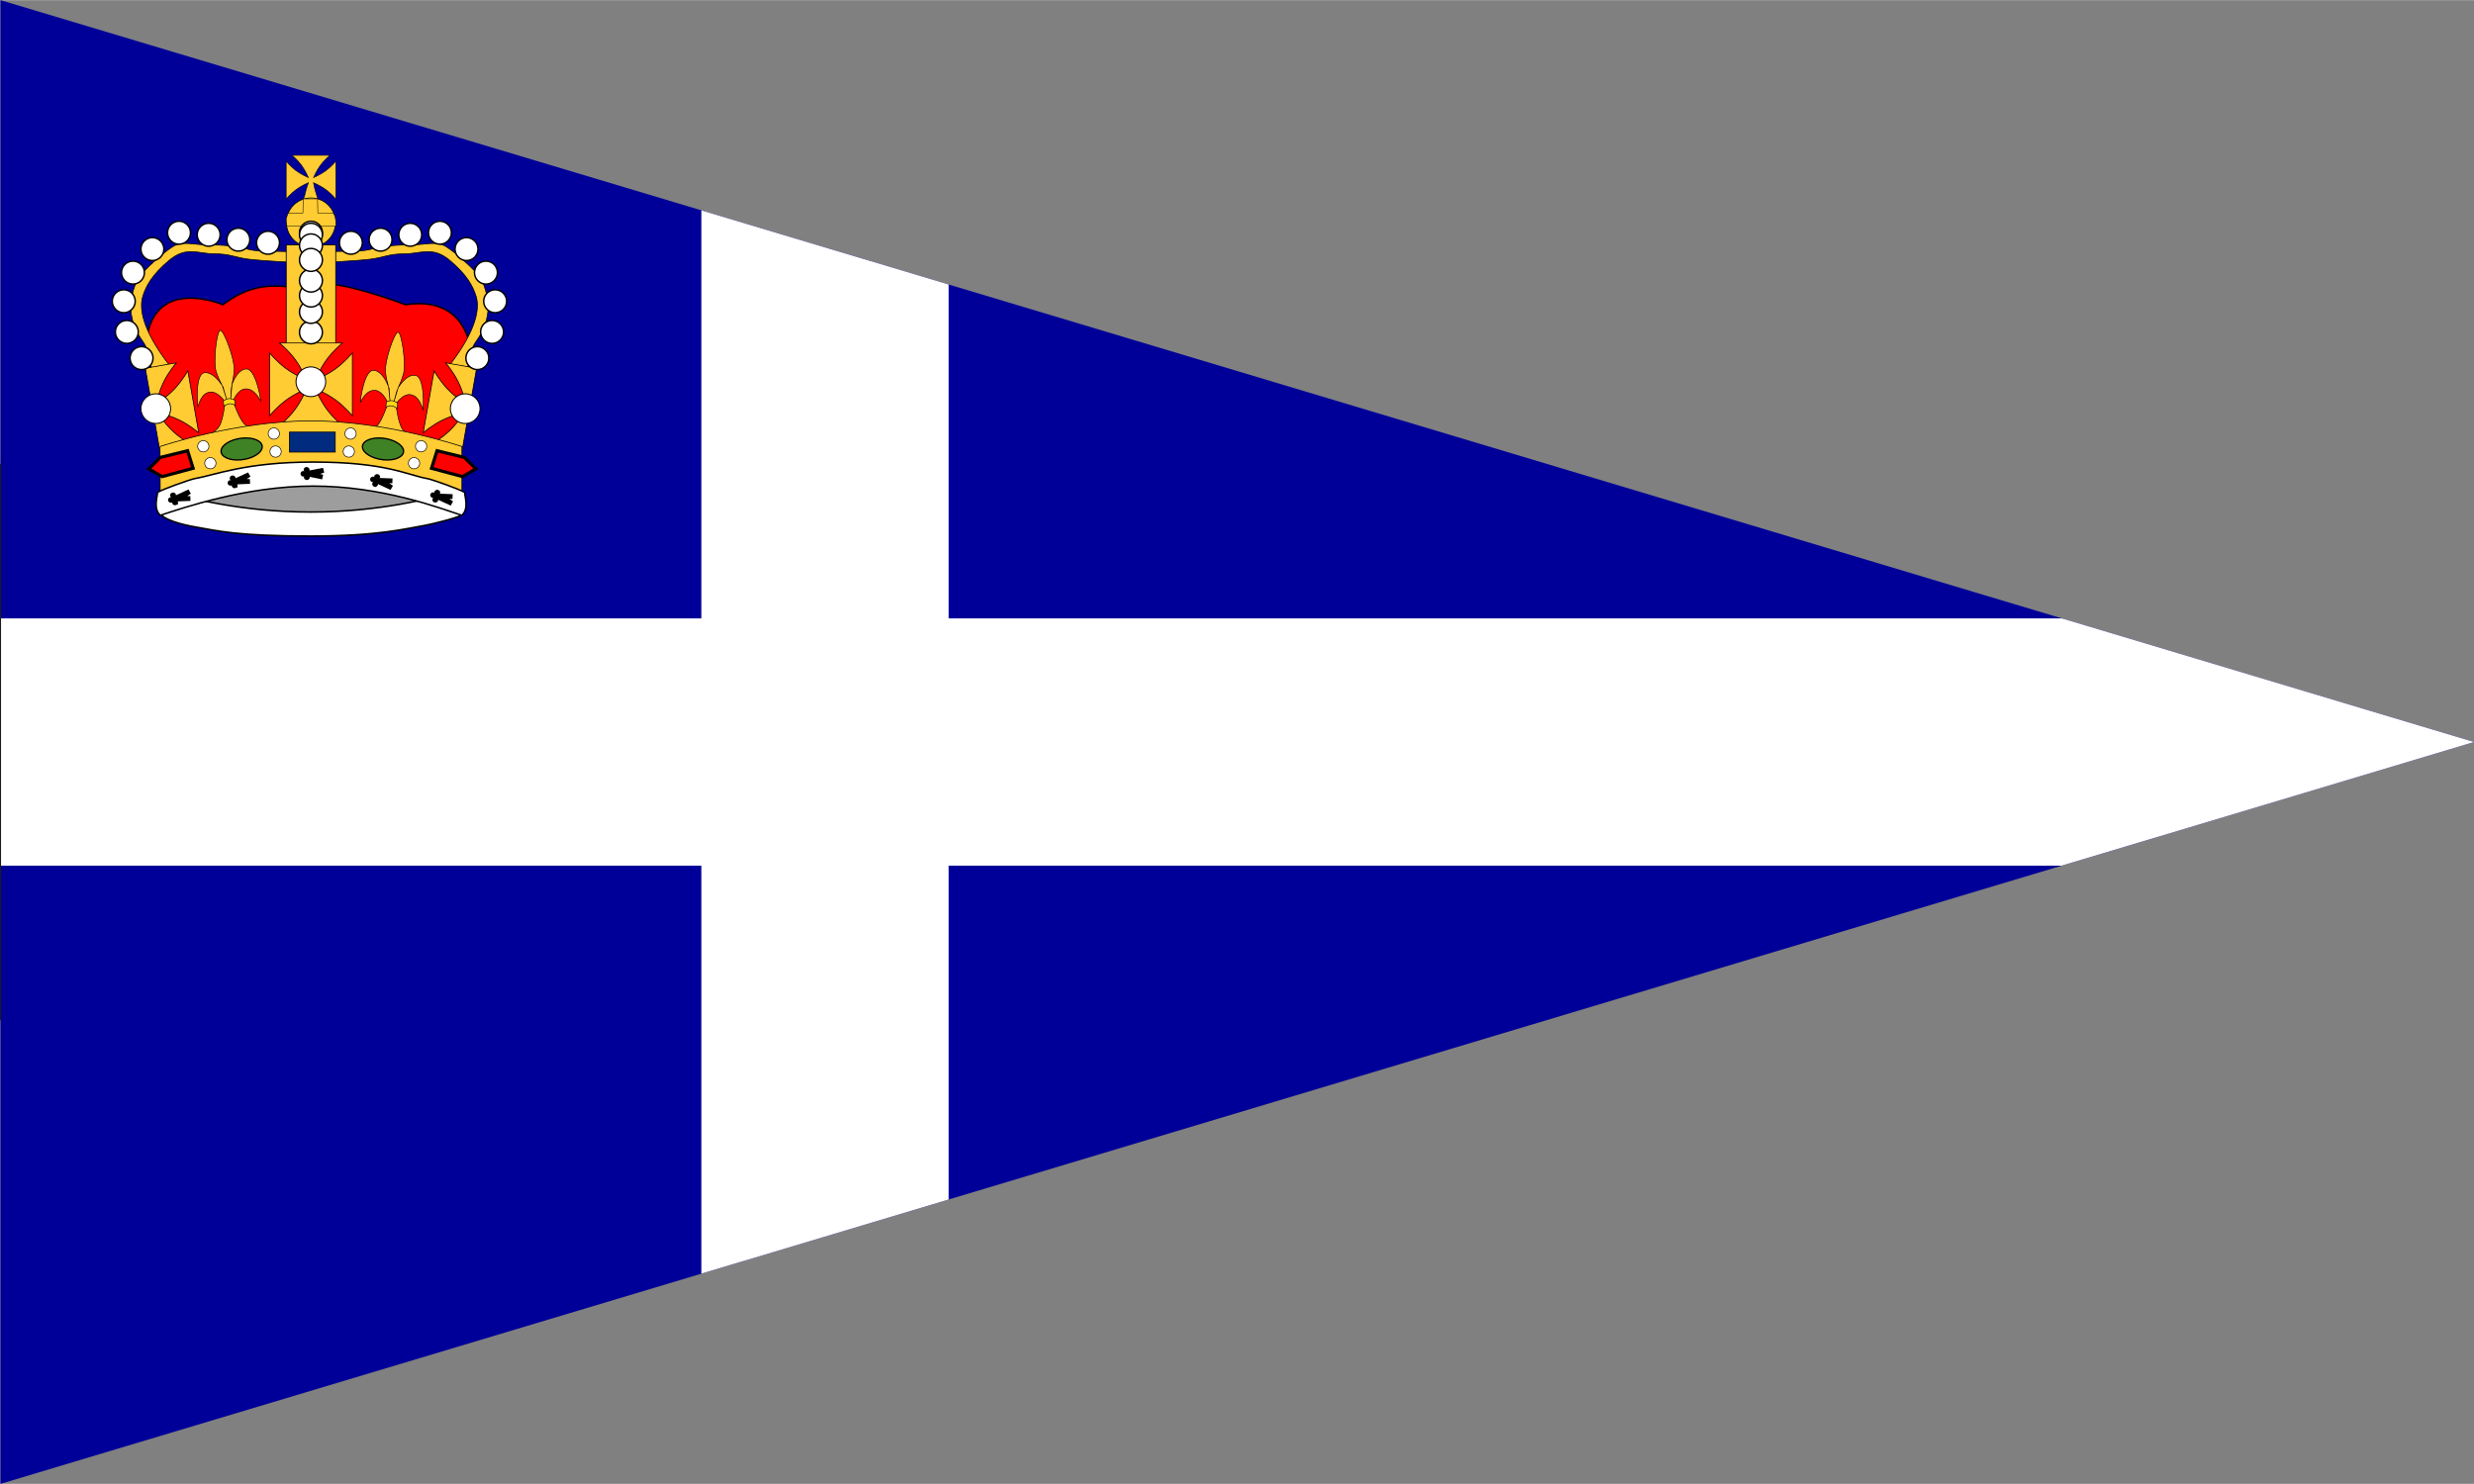 <?xml version="1.0" encoding="UTF-8" standalone="no"?>
<!-- Creator: CorelDRAW -->
<svg id="svg10295" xmlns:rdf="http://www.w3.org/1999/02/22-rdf-syntax-ns#" style="shape-rendering:geometricPrecision;text-rendering:geometricPrecision;image-rendering:optimizeQuality;" xmlns="http://www.w3.org/2000/svg" fill-rule="evenodd" xml:space="preserve" height="300px" width="500px" version="1.1" clip-rule="evenodd" xmlns:cc="http://creativecommons.org/ns#" xmlns:dc="http://purl.org/dc/elements/1.1/" viewBox="0 0 487.929 292.696"><rect x="0" y="0" width="487.929" height="292.696" fill="#808080" stroke="none"/>
 <defs id="defs10297">
  <style id="style10299" type="text/css">
    .str6 {stroke:black;stroke-width:0.096}
    .str3 {stroke:black;stroke-width:0.12}
    .str11 {stroke:black;stroke-width:0.124}
    .str4 {stroke:black;stroke-width:0.138}
    .str7 {stroke:black;stroke-width:0.145}
    .str9 {stroke:black;stroke-width:0.15}
    .str5 {stroke:black;stroke-width:0.161}
    .str8 {stroke:black;stroke-width:0.193}
    .str0 {stroke:#1F1A17;stroke-width:0.205}
    .str10 {stroke:black;stroke-width:0.267}
    .str2 {stroke:black;stroke-width:0.289}
    .str12 {stroke:black;stroke-width:0.305}
    .str13 {stroke:black;stroke-width:0.43}
    .str1 {stroke:black;stroke-width:0.63}
    .str14 {stroke:black;stroke-width:0.952}
    .fil2 {fill:none}
    .fil9 {fill:black}
    .fil0 {fill:#000099}
    .fil7 {fill:#002B7F}
    .fil8 {fill:#3E8225}
    .fil3 {fill:#9D9D9D}
    .fil6 {fill:#F7D917}
    .fil4 {fill:red}
    .fil5 {fill:#FFCC33}
    .fil1 {fill:white}
  </style>
 </defs>
 <g id="Capa_x0020_1">
  <polygon id="polygon10302" points="0.102,0,406.85,122.02,487.93,146.35,406.5,170.78,0.102,292.7" class="fil0"/>
  <polygon id="polygon10304" points="138.32,41.467,187.1,56.099,187.1,121.96,406.62,121.96,406.85,122.02,487.93,146.35,406.62,170.74,187.1,170.74,187.1,236.6,138.32,251.23,138.32,251.23,138.32,170.74,0.102,170.74,0.102,121.96,138.32,121.96,138.32,41.467" class="fil1"/>
  <line id="line10306" y2="91.468" class="fil2 str0" x2="0.102" y1="201.23" x1="0.102"/>
  <polygon id="path41975" points="35.663,97.593,61.303,92.992,88.011,97.593,75.618,102.74,52.756,103.11" class="fil3 str1"/>
  <path id="path560" class="fil4 str2" nodetypes="cccsssscssscssccscscsscccz" d="m61.498,56.16c-4.482,1.558-9.446-2.192-17.528,3.928,0,0-14.088-6.027-15.158,7.903-0.043,0.564,2.23,3.961,2.546,3.718,1.771-1.359-0.841,1.32-0.841,1.707,0,0.39,0.26,0.607,0.347,0.779,0.086,0.174,0.303,0.434,0.346,1.17,0.043,0.736-1.597,2.744-0.904,3.479,0.691,0.736,0.734,2.858,0.734,3.463,0,0.606,0.433,2.294,0.736,2.642,0.303,0.346,0.822,1.211,0.822,1.947,0,0.736,0.303,2.77,0.172,3.288-0.129,0.519,0.779,1.17,1.603,1.429,0.822,0.26,11.432,0.444,26.323,0.184,14.892-0.26,19.861,2.096,26.014-0.141,0.951-0.346,1.125-1.125,1.038-1.558-0.088-0.432,0-1.816,0.26-2.164,0.26-0.346,1.992-3.116,1.644-3.635,0.327-0.295,2.755,1.403,1.208-0.114-0.397-0.389,0.222-4.479,0.435-5.341,0.215-0.863,0.545-2.485,0.942-2.786,0.398-0.301-0.676-1.428-0.6-1.631,0.078-0.205,0.367-0.84,0.771-1.13,0,0,0.751-3.52,0.288-5.25-0.46-1.732-2.152-9.519-12.714-7.959,0,0-14.14-5.438-18.486-3.928z"/>
  <path id="path13497" class="fil5 str3" nodetypes="cccssssssccscsssscsccssssssccsccssccccssc" d="m43.418,65.144c-0.693,0.247-1.389,6.196-0.791,8.116,0.414,1.329,0.913,2.227,1.201,2.779-0.596-0.919-1.946-2.679-3.472-2.543-1.919,0.172-1.409,6.344-1.314,6.735,0.001,0.001,0.001,0.005,0.001,0.006,0,0.001,0.005,0.005,0.005,0.006,0-0,0.004-0,0.004-0,0.068-0.155,0.531-2.766,2.429-2.937,1.249-0.112,2.4,1.245,2.833,1.828,0.024,0.194,0.05,0.381,0.075,0.571-0.21,0.606-0.22,1.998-0.875,3.808-0.792,2.188-3.98,2.691-4.518,2.76,0.136-0.012,5.269-0.473,6.954-0.624,0.007-0.001,0.016-0.001,0.022-0.002,0.003,0,0.006-0.001,0.009-0.001,0.007,0,0.015-0.002,0.022-0.002,1.686-0.152,6.819-0.612,6.955-0.624-0.543,0.027-3.845,0.107-5.153-1.893-1.082-1.655-1.37-3.021-1.722-3.576-0.022-0.19-0.042-0.378-0.066-0.571,0.282-0.648,1.077-2.179,2.326-2.291,1.897-0.17,2.987,2.302,3.091,2.441,0.001,0,0.004-0.001,0.004-0.001,0-0.001,0.003-0.006,0.003-0.007,0-0.001-0.001-0.005-0.001-0.007-0.001-0.4-1.006-6.527-2.925-6.354-1.526,0.137-2.417,2.099-2.776,3.104,0.147-0.592,0.386-1.815,0.451-2.928,0.119-2.015-2.024-7.861-2.739-7.799-0.012,0.001-0.024-0.001-0.035,0.003zm0.431,10.932c0.062,0.096,0.116,0.179,0.16,0.252,0.001,0.002,0.152,0.604,0.152,0.606,0.001,0.013,0.626,2.058,0.628,2.071-0.047-0.077-0.877-2.81-0.94-2.929zm1.878-0.168c-0.033,0.128-0.209,2.951-0.236,3.034-0.002-0.013,0.144-2.74,0.142-2.753-0.001-0.002,0.013,0.614,0.013,0.612,0.025-0.079,0.044-0.787,0.081-0.893z"/>
  <path id="path13500" class="fil6 str3" nodetypes="czcczcc" d="m44.035,79.092s0.515-0.432,1.076-0.483c0.562-0.05,1.17,0.281,1.17,0.281l0.125,1.017s-0.609-0.332-1.17-0.281c-0.562,0.05-1.076,0.483-1.076,0.483l-0.125-1.017z"/>
  <path id="path27451" class="fil5 str3" nodetypes="cccssssssccscsssscsccssssssccsccssccccssc" d="m78.485,65.494c-0.729,0.098-2.647,5.771-2.461,7.773,0.128,1.386,0.429,2.368,0.596,2.968-0.392-1.023-1.346-3.026-2.867-3.209-1.912-0.231-2.698,5.912-2.685,6.315,0,0.002-0.001,0.005-0.001,0.006,0,0.001,0.003,0.006,0.003,0.007,0.001,0,0.004,0.001,0.004,0.001,0.099-0.137,1.095-2.595,2.987-2.367,1.245,0.15,2.089,1.717,2.391,2.377-0.017,0.195-0.03,0.383-0.045,0.574-0.331,0.549-0.631,1.909-1.648,3.544-1.23,1.975-4.453,1.804-4.993,1.761,0.136,0.017,5.252,0.633,6.932,0.836,0.007,0.001,0.015,0.002,0.022,0.003,0.003,0.001,0.006,0.001,0.009,0.001,0.007,0.002,0.015,0.002,0.022,0.003,1.68,0.203,6.796,0.819,6.932,0.836-0.537-0.086-3.783-0.695-4.646-2.922-0.714-1.843-0.712-3.239-0.941-3.856,0.018-0.19,0.037-0.378,0.054-0.573,0.41-0.574,1.506-1.907,2.752-1.757,1.892,0.228,2.443,2.872,2.516,3.03l0.004,0.001c0-0.001,0.005-0.005,0.005-0.006,0-0.001,0-0.005,0.001-0.006,0.082-0.392,0.373-6.594-1.54-6.824-1.521-0.183-2.8,1.551-3.361,2.459,0.267-0.548,0.755-1.695,1.05-2.769,0.536-1.947-0.345-8.111-1.057-8.198-0.012-0.001-0.024-0.005-0.035-0.004zm-1.85,10.782c0.041,0.107,0.076,0.199,0.104,0.279,0,0.002,0.022,0.622,0.023,0.624-0.001,0.013,0.185,2.143,0.184,2.156-0.03-0.085-0.273-2.931-0.31-3.06zm1.872,0.225c-0.058,0.118-0.818,2.843-0.862,2.92,0.001-0.013,0.711-2.651,0.712-2.664,0-0.002-0.114,0.603-0.114,0.601,0.041-0.072,0.207-0.761,0.264-0.857z"/>
  <path id="path27453" class="fil6 str3" nodetypes="czcczcc" d="m76.189,79.265s0.593-0.316,1.153-0.249c0.56,0.067,1.086,0.518,1.086,0.518l-0.089,1.021s-0.526-0.451-1.086-0.519c-0.56-0.067-1.153,0.249-1.153,0.249l0.089-1.021z"/>
  <path id="path28377" class="fil5 str4" nodetypes="ccsssssccssssssssc" d="m30.668,75.355l2.738-3.337c-5.612-7.256-5.896-11.418-5.265-13.526,0.632-2.108,1.895-4.392,5.265-7.202,3.369-2.811,5.694-1.249,8.853-1.249,3.159,0,4.001,0.703,6.739,1.054,2.738,0.351,10.108,0.703,10.108,0.703v-1.932c-3.254-0.607-7.37,0-10.108-0.703-2.738-0.703-5.054-0.878-8.002-0.878-2.948,0-5.063-0.86-6.958,0.37-1.895,1.23-4.212,3.338-5.896,5.094-1.684,1.757-2.527,5.27-2.316,7.554,0.21,2.284,1.053,4.216,2.316,5.973,1.264,1.756,1.053,3.162,1.474,4.392,0.421,1.23,1.053,3.865,1.053,3.689z"/>
  <path id="path29282" class="fil5 str4" nodetypes="ccsssssccssssssssc" d="m91.396,75.355l-2.738-3.337c5.613-7.256,5.896-11.418,5.264-13.526-0.632-2.108-1.895-4.392-5.264-7.202-3.369-2.811-5.695-1.249-8.854-1.249-3.159,0-4.001,0.703-6.739,1.054-2.738,0.351-10.108,0.703-10.108,0.703v-1.932c3.254-0.607,7.371,0,10.108-0.703,2.738-0.703,5.054-0.878,8.002-0.878,2.949,0,5.063-0.86,6.958,0.37,1.895,1.23,4.212,3.338,5.896,5.094,1.685,1.757,2.527,5.27,2.317,7.554-0.211,2.284-1.053,4.216-2.317,5.973-1.263,1.756-1.053,3.162-1.474,4.392-0.421,1.23-1.053,3.865-1.053,3.689z"/>
  <rect id="rect29364" class="fil5 str5" height="20.029" width="9.765" y="48.273" x="56.448"/>
  <path id="path29388" class="fil5 str6" nodetypes="cscsccscsccscsccscscc" d="m57.614,30.615s1.051,0.855,1.858,1.956c0.807,1.1,1.369,2.444,1.369,2.444s-1.344-0.562-2.444-1.368c-1.1-0.807-1.955-1.858-1.955-1.858v7.431s0.855-1.051,1.955-1.858c1.1-0.807,2.444-1.369,2.444-1.369s-0.433,1.109-0.713,2.444c-0.252,1.201-2.312,3.974-2.312,3.974l6.018,0.404s-1.001-3.176-1.404-4.377c-0.434-1.293-0.612-2.444-0.612-2.444s1.344,0.562,2.444,1.369c1.1,0.807,1.955,1.858,1.955,1.858v-7.431s-0.856,1.051-1.955,1.858c-1.1,0.806-2.444,1.368-2.444,1.368s0.562-1.344,1.369-2.444c0.806-1.101,1.857-1.956,1.857-1.956h-7.431z"/>
  <path id="path29366" d="m66.173,43.859c0,0.003,0,0.003,0,0.003,0,2.668-2.176,4.843-4.843,4.843s-4.843-2.176-4.843-4.843v-0.076,0.071c0-2.667,2.176-4.843,4.843-4.843s4.843,2.176,4.843,4.843v0.075l-0-0.074z" rx="17.143" ry="17.143" cy="23.076" cx="132.857" type="arc" class="fil5 str7"/>
  <path id="path31255" class="fil5 str6" nodetypes="ccccccccccc" d="m56.595,44.554h9.635s0.14-1.864-0.558-2.561h-2.993l-0.051-2.793h-2.837l-0.051,2.793s-2.014,0.101-2.941,0.101c-0.42,1.142-0.356,1.238-0.356,1.238l0.151,1.222z"/>
  <path id="path11917" class="fil5 str7" nodetypes="cscsccscsccscsccscscc" d="m55.126,67.632s1.755,1.428,3.102,3.265,2.286,4.081,2.286,4.081-2.245-0.939-4.082-2.285-3.265-3.102-3.265-3.102v12.407s1.428-1.755,3.265-3.102,4.082-2.286,4.082-2.286-0.939,2.245-2.286,4.082c-1.347,1.837-3.102,3.265-3.102,3.265h12.407s-1.755-1.429-3.102-3.265c-1.347-1.836-2.285-4.082-2.285-4.082s2.245,0.939,4.081,2.286c1.837,1.347,3.265,3.102,3.265,3.102v-12.407s-1.428,1.755-3.265,3.102-4.081,2.285-4.081,2.285,0.939-2.245,2.285-4.081c1.347-1.837,3.102-3.265,3.102-3.265h-12.407z"/>
  <path id="path27435" class="fil5 str7" nodetypes="ccscsccscsccc" d="m31.497,88.697l6.11-1.077s-1.976-1.102-3.622-2.677c-1.645-1.575-2.959-3.622-2.959-3.622s2.373,0.534,4.416,1.542c2.043,1.008,3.755,2.488,3.755,2.488l-2.155-12.219s-1.102,1.976-2.677,3.622c-1.575,1.645-3.623,2.96-3.623,2.96s0.535-2.374,1.542-4.417c1.007-2.042,2.488-3.754,2.488-3.754l-6.109,1.077,2.835,16.078z"/>
  <path id="path27433" class="fil5 str7" nodetypes="cscsccscscccc" d="m87.889,71.542s1.48,1.712,2.488,3.754c1.007,2.043,1.542,4.417,1.542,4.417s-2.048-1.314-3.623-2.96c-1.575-1.645-2.677-3.622-2.677-3.622l-2.155,12.219s1.712-1.48,3.754-2.488c2.042-1.008,4.416-1.542,4.416-1.542s-1.314,2.047-2.959,3.622c-1.645,1.575-3.622,2.677-3.622,2.677l6.109,1.077,2.835-16.078-6.109-1.077z"/>
  <path id="path14537" class="fil5 str7" nodetypes="cczcczc" d="m31.56,88.062l0.042,8.901s14.874-5.065,29.749-5.065c14.874,0,29.748,5.065,29.748,5.065v-8.901s-14.885-5.065-29.77-5.065-29.77,5.065-29.77,5.065z"/>
  <path id="path23567" d="m30.181,70.617v0c0,1.248-1.017,2.264-2.264,2.264s-2.265-1.017-2.265-2.264v-0.035,0.035c0-1.248,1.018-2.265,2.265-2.265s2.264,1.017,2.264,2.265v0.035-0.035z" rx="12.122" ry="12.122" cy="723.052" cx="-10.102" type="arc" class="fil1 str2"/>
  <path id="path29252" d="m27.276,65.452v0.001c0,1.247-1.017,2.264-2.264,2.264-1.248,0-2.265-1.017-2.265-2.264v-0.035,0.034c0-1.247,1.017-2.264,2.265-2.264s2.264,1.017,2.264,2.264v0.035-0.035z" rx="12.122" ry="12.122" cy="723.052" cx="-10.102" type="arc" class="fil1 str2"/>
  <path id="path29254" d="m26.671,59.398v0.001c0,1.247-1.017,2.264-2.264,2.264s-2.265-1.017-2.265-2.264v-0.035,0.035c0-1.248,1.017-2.265,2.265-2.265s2.264,1.017,2.264,2.265v0.035-0.035z" rx="12.122" ry="12.122" cy="723.052" cx="-10.102" type="arc" class="fil1 str2"/>
  <path id="path29256" d="m28.487,53.747v0.001c0,1.247-1.017,2.264-2.264,2.264-1.248,0-2.265-1.017-2.265-2.264v-0.035,0.035c0-1.248,1.017-2.265,2.265-2.265,1.247,0,2.264,1.017,2.264,2.265v0.035-0.035z" rx="12.122" ry="12.122" cy="723.052" cx="-10.102" type="arc" class="fil1 str2"/>
  <path id="path29258" d="m32.321,49.106v0.001c0,1.247-1.017,2.264-2.264,2.264-1.248,0-2.265-1.017-2.265-2.264v-0.035,0.035c0-1.248,1.017-2.265,2.265-2.265,1.247,0,2.264,1.017,2.264,2.265v0.035-0.035z" rx="12.122" ry="12.122" cy="723.052" cx="-10.102" type="arc" class="fil1 str2"/>
  <path id="path29260" d="m37.568,45.877v0.001c0,1.247-1.018,2.264-2.264,2.264-1.248,0-2.265-1.018-2.265-2.264v-0.035,0.035c0-1.248,1.017-2.265,2.265-2.265,1.247,0,2.264,1.017,2.264,2.265v0.035-0.035z" rx="12.122" ry="12.122" cy="723.052" cx="-10.102" type="arc" class="fil1 str2"/>
  <path id="path29262" d="m43.42,46.28v0.001c0,1.247-1.017,2.264-2.264,2.264-1.248,0-2.265-1.017-2.265-2.264v-0.035,0.034c0-1.247,1.017-2.265,2.265-2.265,1.247,0,2.264,1.018,2.264,2.265v0.035-0.035z" rx="12.122" ry="12.122" cy="723.052" cx="-10.102" type="arc" class="fil1 str2"/>
  <path id="path29264" d="m49.273,47.249v0c0,1.248-1.017,2.265-2.264,2.265-1.248,0-2.265-1.017-2.265-2.265v-0.035,0.035c0-1.248,1.017-2.265,2.265-2.265,1.247,0,2.264,1.017,2.264,2.265v0.035-0.035z" rx="12.122" ry="12.122" cy="723.052" cx="-10.102" type="arc" class="fil1 str2"/>
  <path id="path29266" d="m55.125,47.855v0c0,1.248-1.017,2.265-2.264,2.265-1.248,0-2.265-1.017-2.265-2.265v-0.035,0.034c0-1.247,1.017-2.265,2.265-2.265,1.247,0,2.264,1.018,2.264,2.265v0.035-0.035z" rx="12.122" ry="12.122" cy="723.052" cx="-10.102" type="arc" class="fil1 str2"/>
  <path id="path29284" d="m91.884,70.617v0c0,1.248,1.018,2.264,2.265,2.264s2.264-1.017,2.264-2.264v-0.035,0.035c0-1.248-1.017-2.265-2.264-2.265s-2.265,1.017-2.265,2.265v0.035-0.035z" rx="12.122" ry="12.122" cy="723.052" cx="-10.102" type="arc" class="fil1 str2"/>
  <path id="path29286" d="m94.788,65.452v0.001c0,1.247,1.018,2.264,2.265,2.264s2.264-1.017,2.264-2.264v-0.035,0.034c0-1.247-1.017-2.264-2.264-2.264s-2.265,1.017-2.265,2.264v0.035-0.035z" rx="12.122" ry="12.122" cy="723.052" cx="-10.102" type="arc" class="fil1 str2"/>
  <path id="path29288" d="m95.394,59.398v0.001c0,1.247,1.017,2.264,2.265,2.264,1.247,0,2.264-1.017,2.264-2.264v-0.035,0.035c0-1.248-1.017-2.265-2.264-2.265-1.248,0-2.265,1.017-2.265,2.265v0.035-0.035z" rx="12.122" ry="12.122" cy="723.052" cx="-10.102" type="arc" class="fil1 str2"/>
  <path id="path29290" d="m93.578,53.747v0.001c0,1.247,1.017,2.264,2.265,2.264,1.247,0,2.264-1.017,2.264-2.264v-0.035,0.035c0-1.248-1.017-2.265-2.264-2.265-1.248,0-2.265,1.017-2.265,2.265v0.035-0.035z" rx="12.122" ry="12.122" cy="723.052" cx="-10.102" type="arc" class="fil1 str2"/>
  <path id="path29292" d="m89.744,49.106v0.001c0,1.247,1.017,2.264,2.265,2.264,1.247,0,2.264-1.017,2.264-2.264v-0.035,0.035c0-1.248-1.018-2.265-2.264-2.265-1.248,0-2.265,1.017-2.265,2.265v0.035-0.035z" rx="12.122" ry="12.122" cy="723.052" cx="-10.102" type="arc" class="fil1 str2"/>
  <path id="path29294" d="m84.497,45.877v0.001c0,1.247,1.017,2.264,2.265,2.264,1.247,0,2.264-1.018,2.264-2.264v-0.035,0.035c0-1.248-1.017-2.265-2.264-2.265-1.248,0-2.265,1.017-2.265,2.265v0.035-0.035z" rx="12.122" ry="12.122" cy="723.052" cx="-10.102" type="arc" class="fil1 str2"/>
  <path id="path29296" d="m78.644,46.28v0.001c0,1.247,1.017,2.264,2.265,2.264,1.247,0,2.264-1.017,2.264-2.264v-0.035,0.034c0-1.247-1.017-2.265-2.264-2.265-1.248,0-2.265,1.018-2.265,2.265v0.035-0.035z" rx="12.122" ry="12.122" cy="723.052" cx="-10.102" type="arc" class="fil1 str2"/>
  <path id="path29298" d="m72.792,47.249v0c0,1.248,1.017,2.265,2.265,2.265,1.247,0,2.264-1.017,2.264-2.265v-0.035,0.035c0-1.248-1.017-2.265-2.264-2.265-1.248,0-2.265,1.017-2.265,2.265v0.035-0.035z" rx="12.122" ry="12.122" cy="723.052" cx="-10.102" type="arc" class="fil1 str2"/>
  <path id="path29300" d="m66.94,47.855v0c0,1.248,1.017,2.265,2.265,2.265,1.247,0,2.264-1.017,2.264-2.265v-0.035,0.034c0-1.247-1.018-2.265-2.264-2.265-1.248,0-2.265,1.018-2.265,2.265v0.035-0.035z" rx="12.122" ry="12.122" cy="723.052" cx="-10.102" type="arc" class="fil1 str2"/>
  <path id="path29306" d="m63.595,65.531v0.001c0,1.247-1.018,2.264-2.264,2.264-1.248,0-2.265-1.017-2.265-2.264v-0.035,0.034c0-1.247,1.017-2.264,2.265-2.264,1.247,0,2.264,1.018,2.264,2.264v0.035-0.035z" rx="12.122" ry="12.122" cy="723.052" cx="-10.102" type="arc" class="fil1 str2"/>
  <path id="path29308" d="m63.595,61.496v0.001c0,1.247-1.018,2.264-2.264,2.264-1.248,0-2.265-1.017-2.265-2.264v-0.035,0.035c0-1.248,1.017-2.265,2.265-2.265,1.247,0,2.264,1.017,2.264,2.265v0.035-0.035z" rx="12.122" ry="12.122" cy="723.052" cx="-10.102" type="arc" class="fil1 str2"/>
  <path id="path29312" d="m63.595,58.267v0.001c0,1.248-1.018,2.264-2.264,2.264-1.248,0-2.265-1.017-2.265-2.264v-0.035,0.035c0-1.247,1.017-2.265,2.265-2.265,1.247,0,2.264,1.018,2.264,2.265v0.035-0.035z" rx="12.122" ry="12.122" cy="723.052" cx="-10.102" type="arc" class="fil1 str2"/>
  <path id="path29314" d="m63.595,55.321v0.001c0,1.248-1.018,2.265-2.264,2.265-1.248,0-2.265-1.017-2.265-2.265v-0.035,0.035c0-1.248,1.017-2.265,2.265-2.265,1.247,0,2.264,1.017,2.264,2.265v0.035-0.035z" rx="12.122" ry="12.122" cy="723.052" cx="-10.102" type="arc" class="fil1 str2"/>
  <path id="path29316" d="m63.595,45.877v0.001c0,1.247-1.018,2.264-2.264,2.264-1.248,0-2.265-1.018-2.265-2.264v-0.035,0.035c0-1.248,1.017-2.265,2.265-2.265,1.247,0,2.264,1.017,2.264,2.265v0.035-0.035z" rx="12.122" ry="12.122" cy="723.052" cx="-10.102" type="arc" class="fil1 str2"/>
  <path id="path29318" d="m63.595,46.28v0.001c0,1.247-1.018,2.264-2.264,2.264-1.248,0-2.265-1.017-2.265-2.264v-0.035,0.034c0-1.247,1.017-2.265,2.265-2.265,1.247,0,2.264,1.018,2.264,2.265v0.035-0.035z" rx="12.122" ry="12.122" cy="723.052" cx="-10.102" type="arc" class="fil1 str2"/>
  <path id="path29320" d="m63.595,48.38v0c0,1.248-1.018,2.265-2.264,2.265-1.248,0-2.265-1.017-2.265-2.265v-0.035,0.035c0-1.248,1.017-2.265,2.265-2.265,1.247,0,2.264,1.017,2.264,2.265v0.035-0.035z" rx="12.122" ry="12.122" cy="723.052" cx="-10.102" type="arc" class="fil1 str2"/>
  <path id="path29322" d="m63.595,51.245v0.001c0,1.247-1.018,2.264-2.264,2.264-1.248,0-2.265-1.017-2.265-2.264v-0.035,0.034c0-1.247,1.017-2.264,2.265-2.264,1.247,0,2.264,1.017,2.264,2.264v0.035-0.035z" rx="12.122" ry="12.122" cy="723.052" cx="-10.102" type="arc" class="fil1 str2"/>
  <path id="path33378" d="m64.234,75.28v0.002c0,1.611-1.314,2.926-2.926,2.926-1.611,0-2.926-1.314-2.926-2.926v-0.046,0.042c0-1.612,1.314-2.926,2.926-2.926,1.612,0,2.926,1.314,2.926,2.926v0.045-0.044z" rx="10.357" ry="10.357" cy="136.291" cx="133.214" type="arc" class="fil1 str8"/>
  <path id="path34253" d="m33.649,80.587v0.002c0,1.611-1.314,2.926-2.926,2.926-1.611,0-2.926-1.314-2.926-2.926v-0.046,0.042c0-1.612,1.314-2.926,2.926-2.926,1.612,0,2.926,1.315,2.926,2.926v0.045-0.044z" rx="10.357" ry="10.357" cy="136.291" cx="133.214" type="arc" class="fil1 str8"/>
  <path id="path34255" d="m94.674,80.587c0.001,0.002,0.001,0.002,0.001,0.002,0,1.611-1.315,2.926-2.926,2.926-1.612,0-2.926-1.314-2.926-2.926v-0.046,0.042c0-1.612,1.315-2.926,2.926-2.926,1.611,0,2.926,1.315,2.926,2.926v0.045l-0.001-0.044z" rx="10.357" ry="10.357" cy="136.291" cx="133.214" type="arc" class="fil1 str8"/>
  <rect id="rect36472" class="fil7 str9" height="3.943" width="9.045" y="85.213" x="57.075"/>
  <path id="path37350" d="m71.48,88.132c0.029,1.174,1.876,2.317,4.111,2.544,2.235,0.227,4.034-0.546,4.005-1.72-0.029-1.175-1.876-2.317-4.111-2.544-2.235-0.227-4.034,0.545-4.005,1.72l-0,0.001z" rx="22.995" ry="8.556" cy="233.111" cx="-6.952" type="arc" class="fil8 str10"/>
  <polygon id="path37352" points="31.613,90.206,29.346,92.472,31.975,93.99,38.088,92.352,36.998,88.89" nodetypes="cccccc" class="fil4 str1"/>
  <polygon id="path37354" points="91.582,90.206,93.848,92.472,91.22,93.99,85.107,92.352,86.196,88.89" nodetypes="cccccc" class="fil4 str1"/>
  <path id="path37356" d="m51.715,88.132c-0.029,1.174-1.876,2.317-4.111,2.544-2.235,0.227-4.034-0.546-4.005-1.72,0.029-1.175,1.876-2.317,4.111-2.544,2.235-0.227,4.034,0.545,4.005,1.72v0.001z" rx="22.995" ry="8.556" cy="233.111" cx="-6.952" type="arc" class="fil8 str10"/>
  <path id="path1994" d="m55.118,85.507c0.001,0.613-0.499,1.113-1.113,1.113-0.613,0-1.113-0.5-1.113-1.113,0-0.613,0.5-1.113,1.113-1.113,0.613,0,1.113,0.5,1.113,1.113l-0.001,0.001z" rx="4.278" ry="4.278" cy="214.704" cx="121.925" type="arc" class="fil1 str11"/>
  <path id="path1996" d="m55.466,89.055c0.001,0.613-0.499,1.113-1.113,1.113-0.613,0-1.113-0.5-1.113-1.113,0-0.613,0.5-1.113,1.113-1.113,0.613,0,1.113,0.501,1.113,1.113l-0.001,0z" rx="4.278" ry="4.278" cy="214.704" cx="121.925" type="arc" class="fil1 str11"/>
  <path id="path1998" d="m41.204,88.012c0.001,0.613-0.499,1.113-1.113,1.113-0.613,0-1.113-0.5-1.113-1.113,0-0.613,0.5-1.113,1.113-1.113,0.613,0,1.113,0.5,1.113,1.113l-0.001,0.001z" rx="4.278" ry="4.278" cy="214.704" cx="121.925" type="arc" class="fil1 str11"/>
  <path id="path2000" d="m42.595,91.351c0,0.613-0.5,1.113-1.113,1.113-0.613,0-1.113-0.5-1.113-1.113,0-0.613,0.5-1.113,1.113-1.113,0.613,0,1.113,0.5,1.113,1.113h-0z" rx="4.278" ry="4.278" cy="214.704" cx="121.925" type="arc" class="fil1 str11"/>
  <path id="path2020" d="m68.024,85.507c0,0.613,0.5,1.113,1.113,1.113,0.613,0,1.113-0.5,1.113-1.113,0-0.613-0.5-1.113-1.113-1.113-0.613,0-1.113,0.5-1.113,1.113v0.001z" rx="4.278" ry="4.278" cy="214.704" cx="121.925" type="arc" class="fil1 str11"/>
  <path id="path2022" d="m67.676,89.055c0,0.613,0.501,1.113,1.113,1.113,0.613,0,1.113-0.5,1.113-1.113,0-0.613-0.5-1.113-1.113-1.113-0.613,0-1.113,0.501-1.113,1.113v0z" rx="4.278" ry="4.278" cy="214.704" cx="121.925" type="arc" class="fil1 str11"/>
  <path id="path2024" d="m81.939,88.012c0,0.613,0.5,1.113,1.113,1.113,0.613,0,1.113-0.5,1.113-1.113,0-0.613-0.5-1.113-1.113-1.113-0.613,0-1.113,0.5-1.113,1.113v0.001z" rx="4.278" ry="4.278" cy="214.704" cx="121.925" type="arc" class="fil1 str11"/>
  <path id="path2026" d="m80.547,91.351c0.001,0.613,0.501,1.113,1.113,1.113,0.613,0,1.113-0.5,1.113-1.113,0-0.613-0.5-1.113-1.113-1.113-0.613,0-1.113,0.5-1.113,1.113h-0.001z" rx="4.278" ry="4.278" cy="214.704" cx="121.925" type="arc" class="fil1 str11"/>
  <path id="path2159" class="fil1 str12" nodetypes="ccsczcscscs" d="m84.07,103.56c0.851-0.147,5.979-1.367,7.059-2.019-0.697-1.257-1.948-2.239-0.975-1.826,0.524,0.223,0.939-1.509-0.583-2.832-4.417,1.448-15.008,4.096-28.318,4.096-13.62,0-24.345-2.786-28.762-4.235-1.521,1.324-1.047,2.827-1.139,3.389-0.001,0.004,0.001,0.709,0.278,1.269,1.497,1.627,6.348,2.428,7.198,2.576,3.995,0.694,7.99,1.743,22.416,1.743,13.345,0,18.83-1.466,22.825-2.16z"/>
  <path id="path34451" class="fil1 str12" nodetypes="ccsczcscscs" d="m38.386,94.396c-0.85,0.148-6.258,2.063-7.337,2.715,0.001,0.004-0.001,0.013,0,0.017,0.092,0.562-0.939,3.179,0.583,4.502,4.417-1.448,16.817-5.765,30.127-5.765,13.62,0,24.902,4.317,29.318,5.765,1.521-1.323,0.491-3.94,0.583-4.502,0.001-0.004-0.001-0.013,0-0.017-1.08-0.652-6.487-2.567-7.337-2.715-3.995-0.694-8.129-3.273-22.555-3.273-13.346,0-19.387,2.58-23.381,3.273z"/>
  <path id="path35329" d="m34.501,97.641c0.023,0.184-0.123,0.352-0.324,0.373-0.202,0.021-0.384-0.113-0.407-0.297-0.023-0.184,0.123-0.352,0.324-0.373,0.202-0.021,0.384,0.113,0.407,0.297v0z" rx="1.872" ry="1.872" cy="301.56" cx="113.636" type="arc" class="fil9 str13"/>
  <path id="path35331" d="m34.084,98.557c0.023,0.184-0.123,0.352-0.324,0.372-0.201,0.021-0.384-0.113-0.407-0.297-0.023-0.185,0.123-0.352,0.325-0.373,0.202-0.02,0.384,0.113,0.407,0.297z" rx="1.872" ry="1.872" cy="301.56" cx="113.636" type="arc" class="fil9 str13"/>
  <path id="path35333" d="m34.887,99.056c0.023,0.184-0.123,0.351-0.324,0.372-0.202,0.02-0.384-0.113-0.407-0.297-0.023-0.184,0.123-0.352,0.325-0.372,0.202-0.021,0.384,0.112,0.407,0.297v0.001z" rx="1.872" ry="1.872" cy="301.56" cx="113.636" type="arc" class="fil9 str13"/>
  <polygon id="path35335" points="34.182,98.439,37.376,96.96,35.846,97.986,36.892,97.848,35.969,98.367,37.546,98.304" class="fil9 str14"/>
  <path id="path35345" d="m46.252,94.278c0.023,0.184-0.123,0.352-0.324,0.373-0.202,0.021-0.384-0.113-0.407-0.297-0.023-0.184,0.123-0.352,0.325-0.373,0.202-0.021,0.384,0.113,0.407,0.297l-0.001,0z" rx="1.872" ry="1.872" cy="301.56" cx="113.636" type="arc" class="fil9 str13"/>
  <path id="path35347" d="m45.836,95.194c0.023,0.184-0.123,0.351-0.324,0.372-0.201,0.021-0.384-0.112-0.407-0.297-0.023-0.185,0.123-0.352,0.325-0.373,0.201-0.021,0.384,0.113,0.407,0.297l-0,0z" rx="1.872" ry="1.872" cy="301.56" cx="113.636" type="arc" class="fil9 str13"/>
  <path id="path35349" d="m46.638,95.693c0.023,0.184-0.123,0.352-0.324,0.372-0.202,0.021-0.384-0.113-0.407-0.297-0.022-0.184,0.123-0.352,0.325-0.372,0.202-0.021,0.384,0.113,0.407,0.297l-0,0.001z" rx="1.872" ry="1.872" cy="301.56" cx="113.636" type="arc" class="fil9 str13"/>
  <polygon id="path35351" points="45.933,95.076,49.128,93.597,47.597,94.623,48.644,94.485,47.721,95.004,49.298,94.941" class="fil9 str14"/>
  <path id="path35355" d="m60.837,92.703c-0.022,0.184-0.203,0.312-0.404,0.284-0.2-0.028-0.346-0.202-0.324-0.386,0.022-0.184,0.204-0.312,0.404-0.284,0.2,0.028,0.346,0.201,0.324,0.386l-0,0z" rx="1.872" ry="1.872" cy="301.56" cx="113.636" type="arc" class="fil9 str13"/>
  <path id="path35357" d="m60.213,93.492c-0.022,0.184-0.203,0.312-0.404,0.284-0.2-0.028-0.346-0.202-0.324-0.386,0.022-0.185,0.204-0.312,0.404-0.285,0.2,0.028,0.346,0.202,0.324,0.386v0z" rx="1.872" ry="1.872" cy="301.56" cx="113.636" type="arc" class="fil9 str13"/>
  <path id="path35359" d="m60.873,94.169c-0.022,0.184-0.203,0.312-0.404,0.284-0.201-0.028-0.346-0.201-0.324-0.386,0.022-0.185,0.204-0.312,0.404-0.285,0.2,0.028,0.346,0.202,0.324,0.386v0z" rx="1.872" ry="1.872" cy="301.56" cx="113.636" type="arc" class="fil9 str13"/>
  <polygon id="path35361" points="60.336,93.401,63.792,92.73,62.06,93.36,63.11,93.476,62.089,93.759,63.635,94.075" class="fil9 str14"/>
  <path id="path35375" d="m74.354,95.5c0.023-0.185-0.123-0.352-0.324-0.373-0.202-0.021-0.384,0.113-0.407,0.297-0.023,0.184,0.123,0.352,0.325,0.372,0.201,0.021,0.384-0.112,0.407-0.297z" rx="1.872" ry="1.872" cy="301.56" cx="113.636" type="arc" class="fil9 str13"/>
  <path id="path35377" d="m73.937,94.584c0.023-0.184-0.123-0.352-0.324-0.373-0.202-0.021-0.384,0.113-0.407,0.297-0.023,0.184,0.123,0.352,0.325,0.373,0.202,0.021,0.384-0.113,0.407-0.297z" rx="1.872" ry="1.872" cy="301.56" cx="113.636" type="arc" class="fil9 str13"/>
  <path id="path35379" d="m74.74,94.085c0.023-0.184-0.123-0.352-0.324-0.372-0.202-0.021-0.384,0.113-0.407,0.297-0.023,0.185,0.123,0.352,0.325,0.373,0.202,0.021,0.384-0.113,0.407-0.297h-0.001z" rx="1.872" ry="1.872" cy="301.56" cx="113.636" type="arc" class="fil9 str13"/>
  <polygon id="path35381" points="74.035,94.702,77.23,96.182,75.698,95.155,76.745,95.294,75.822,94.774,77.399,94.838" class="fil9 str14"/>
  <path id="path35385" d="m86.214,98.598c0.023-0.185-0.123-0.352-0.324-0.373-0.202-0.021-0.384,0.113-0.407,0.297-0.023,0.184,0.123,0.352,0.324,0.372,0.202,0.021,0.384-0.112,0.407-0.297v0z" rx="1.872" ry="1.872" cy="301.56" cx="113.636" type="arc" class="fil9 str13"/>
  <path id="path35387" d="m85.797,97.681c0.023-0.184-0.123-0.352-0.324-0.373-0.201-0.021-0.384,0.113-0.407,0.297-0.023,0.185,0.123,0.352,0.325,0.373,0.201,0.021,0.384-0.113,0.407-0.297z" rx="1.872" ry="1.872" cy="301.56" cx="113.636" type="arc" class="fil9 str13"/>
  <path id="path35389" d="m86.6,97.183c0.023-0.185-0.123-0.352-0.324-0.373-0.202-0.021-0.384,0.113-0.407,0.297-0.023,0.185,0.123,0.352,0.325,0.373,0.202,0.021,0.384-0.113,0.407-0.297z" rx="1.872" ry="1.872" cy="301.56" cx="113.636" type="arc" class="fil9 str13"/>
  <polygon id="path35391" points="85.895,97.8,89.089,99.279,87.559,98.252,88.605,98.391,87.682,97.872,89.259,97.935" class="fil9 str14"/>
 </g>
</svg>
